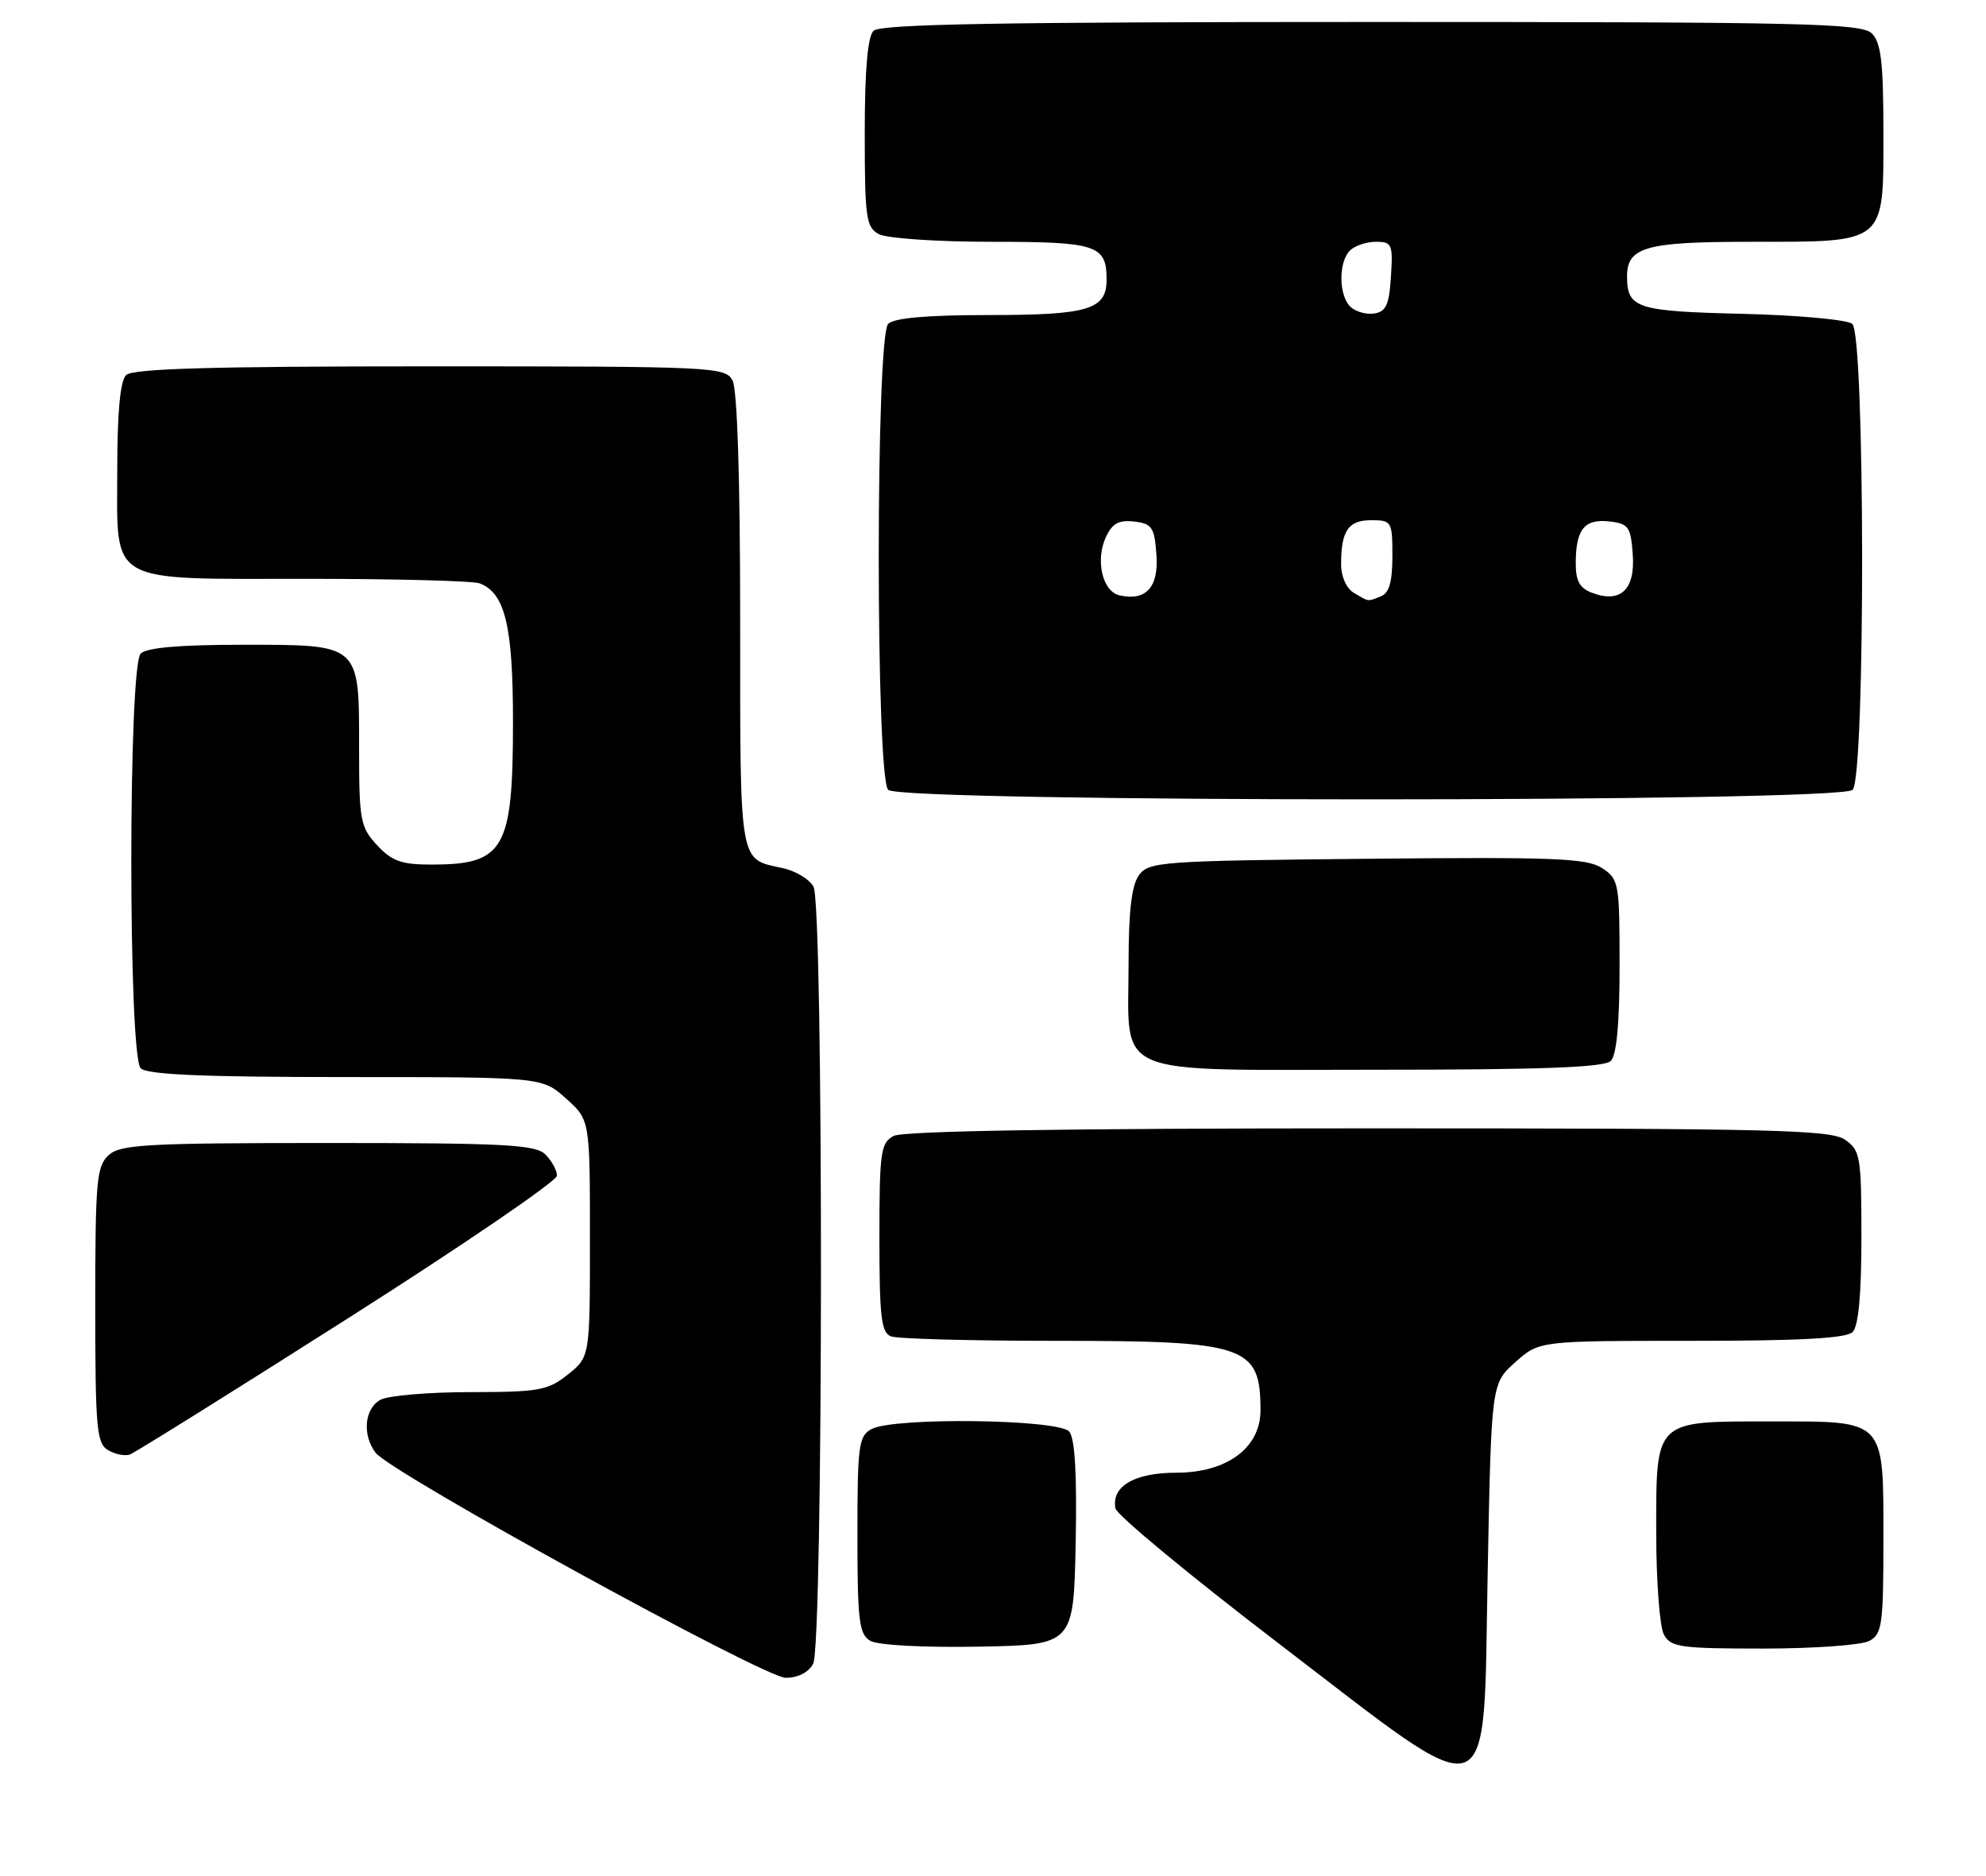 <?xml version="1.0" encoding="UTF-8" standalone="no"?>
<!DOCTYPE svg PUBLIC "-//W3C//DTD SVG 1.1//EN" "http://www.w3.org/Graphics/SVG/1.1/DTD/svg11.dtd" >
<svg xmlns="http://www.w3.org/2000/svg" xmlns:xlink="http://www.w3.org/1999/xlink" version="1.1" viewBox="0 0 271 256">
 <g >
 <path fill="currentColor"
d=" M 203.00 214.67 C 203.50 188.83 203.50 188.83 206.77 185.92 C 210.03 183.00 210.03 183.00 230.82 183.00 C 245.65 183.00 251.94 182.66 252.80 181.80 C 253.60 181.00 254.00 176.66 254.00 168.86 C 254.00 157.86 253.86 157.02 251.78 155.56 C 249.82 154.19 241.97 154.00 186.71 154.00 C 145.30 154.00 123.21 154.35 121.93 155.04 C 120.18 155.98 120.00 157.24 120.00 168.93 C 120.00 179.73 120.25 181.88 121.58 182.39 C 122.45 182.73 132.60 183.00 144.13 183.00 C 170.08 183.00 172.00 183.65 172.00 192.49 C 172.00 197.61 167.42 201.00 160.49 201.00 C 154.80 201.00 151.63 202.86 152.21 205.87 C 152.38 206.77 162.40 215.06 174.48 224.30 C 204.46 247.24 202.36 247.95 203.00 214.67 Z  M 110.96 227.07 C 112.35 224.47 112.39 123.60 111.01 121.02 C 110.46 120.00 108.55 118.85 106.76 118.47 C 100.80 117.19 101.00 118.37 101.00 84.81 C 101.00 65.39 100.61 53.15 99.96 51.93 C 98.97 50.07 97.45 50.00 58.66 50.00 C 28.68 50.00 18.09 50.31 17.20 51.20 C 16.40 52.00 16.00 56.34 16.00 64.14 C 16.00 79.94 14.35 79.00 42.14 79.00 C 54.07 79.00 64.56 79.28 65.46 79.62 C 68.92 80.95 70.00 85.43 70.00 98.50 C 70.00 115.95 68.83 118.00 58.87 118.00 C 54.78 118.00 53.47 117.53 51.45 115.35 C 49.17 112.89 49.00 111.97 49.00 102.18 C 49.00 87.77 49.26 88.00 33.05 88.00 C 24.54 88.00 20.01 88.39 19.20 89.20 C 17.49 90.91 17.49 144.09 19.20 145.80 C 20.07 146.67 27.69 147.00 47.18 147.00 C 73.97 147.00 73.97 147.00 77.23 149.92 C 80.50 152.84 80.50 152.84 80.50 169.01 C 80.50 185.19 80.50 185.19 77.50 187.59 C 74.77 189.77 73.57 189.99 64.18 190.00 C 58.51 190.00 53.00 190.47 51.93 191.04 C 49.74 192.21 49.39 195.82 51.25 198.27 C 53.35 201.03 104.24 228.97 107.21 228.99 C 108.89 228.99 110.33 228.26 110.96 227.07 Z  M 146.78 210.64 C 146.97 201.27 146.68 196.33 145.91 195.39 C 144.50 193.69 121.99 193.40 118.93 195.04 C 117.17 195.98 117.00 197.25 117.00 209.49 C 117.00 221.20 117.22 223.03 118.75 223.94 C 119.77 224.54 125.89 224.87 133.50 224.74 C 146.50 224.50 146.50 224.50 146.78 210.64 Z  M 255.07 223.96 C 256.82 223.03 257.00 221.76 257.00 210.29 C 257.00 193.54 257.43 194.00 241.67 194.00 C 225.64 194.00 226.00 193.65 226.00 209.22 C 226.00 215.77 226.47 222.00 227.04 223.07 C 227.97 224.82 229.24 225.00 240.60 225.00 C 247.49 225.00 254.00 224.53 255.07 223.96 Z  M 47.46 179.94 C 63.16 169.96 76.00 161.19 76.00 160.46 C 76.00 159.74 75.29 158.44 74.43 157.57 C 73.07 156.22 68.97 156.00 44.76 156.00 C 20.01 156.00 16.44 156.20 14.83 157.65 C 13.18 159.15 13.00 161.17 13.00 178.11 C 13.00 194.95 13.18 197.01 14.75 197.92 C 15.71 198.49 17.04 198.75 17.71 198.52 C 18.37 198.29 31.76 189.93 47.46 179.94 Z  M 219.80 144.80 C 220.60 144.00 221.00 139.65 221.00 131.82 C 221.00 120.51 220.91 119.98 218.61 118.48 C 216.55 117.13 212.13 116.95 186.53 117.21 C 158.47 117.48 156.76 117.61 155.42 119.44 C 154.42 120.81 154.00 124.34 154.00 131.47 C 154.00 147.24 151.11 146.00 187.86 146.00 C 210.43 146.00 218.92 145.68 219.80 144.80 Z  M 252.80 107.80 C 254.56 106.04 254.51 45.67 252.75 44.20 C 252.06 43.63 245.29 43.01 237.71 42.83 C 223.37 42.49 222.05 42.07 222.02 37.82 C 221.98 33.72 224.48 33.00 238.85 33.00 C 257.51 33.00 257.00 33.42 257.00 18.01 C 257.00 8.56 256.68 5.82 255.43 4.57 C 254.03 3.17 246.46 3.00 187.13 3.00 C 136.56 3.00 120.11 3.29 119.20 4.20 C 118.39 5.01 118.00 9.57 118.00 18.16 C 118.00 29.76 118.18 31.02 119.93 31.96 C 121.00 32.53 127.88 33.00 135.23 33.00 C 149.68 33.00 151.00 33.43 151.00 38.16 C 151.00 42.27 148.54 43.00 134.77 43.00 C 126.48 43.00 122.00 43.40 121.20 44.20 C 119.48 45.92 119.48 106.08 121.20 107.80 C 122.93 109.53 251.07 109.53 252.80 107.80 Z  M 152.75 81.25 C 150.45 80.73 149.45 76.50 150.88 73.36 C 151.76 71.44 152.64 70.94 154.76 71.18 C 157.20 71.47 157.53 71.96 157.80 75.69 C 158.13 80.15 156.38 82.08 152.75 81.25 Z  M 184.75 80.92 C 183.73 80.32 183.00 78.71 183.00 77.03 C 183.00 72.42 183.97 71.00 187.11 71.00 C 189.90 71.00 190.00 71.16 190.00 75.89 C 190.00 79.43 189.56 80.95 188.42 81.39 C 186.53 82.12 186.89 82.17 184.75 80.92 Z  M 217.25 80.91 C 215.54 80.27 215.00 79.28 215.02 76.78 C 215.04 72.22 216.22 70.78 219.61 71.17 C 222.23 71.47 222.53 71.90 222.80 75.69 C 223.15 80.47 221.13 82.38 217.25 80.91 Z  M 184.24 41.84 C 182.66 40.26 182.64 35.76 184.20 34.20 C 184.86 33.54 186.46 33.00 187.75 33.00 C 189.94 33.00 190.09 33.34 189.80 37.75 C 189.56 41.62 189.13 42.55 187.49 42.79 C 186.38 42.95 184.92 42.52 184.24 41.84 Z "/>
</g>
</svg>